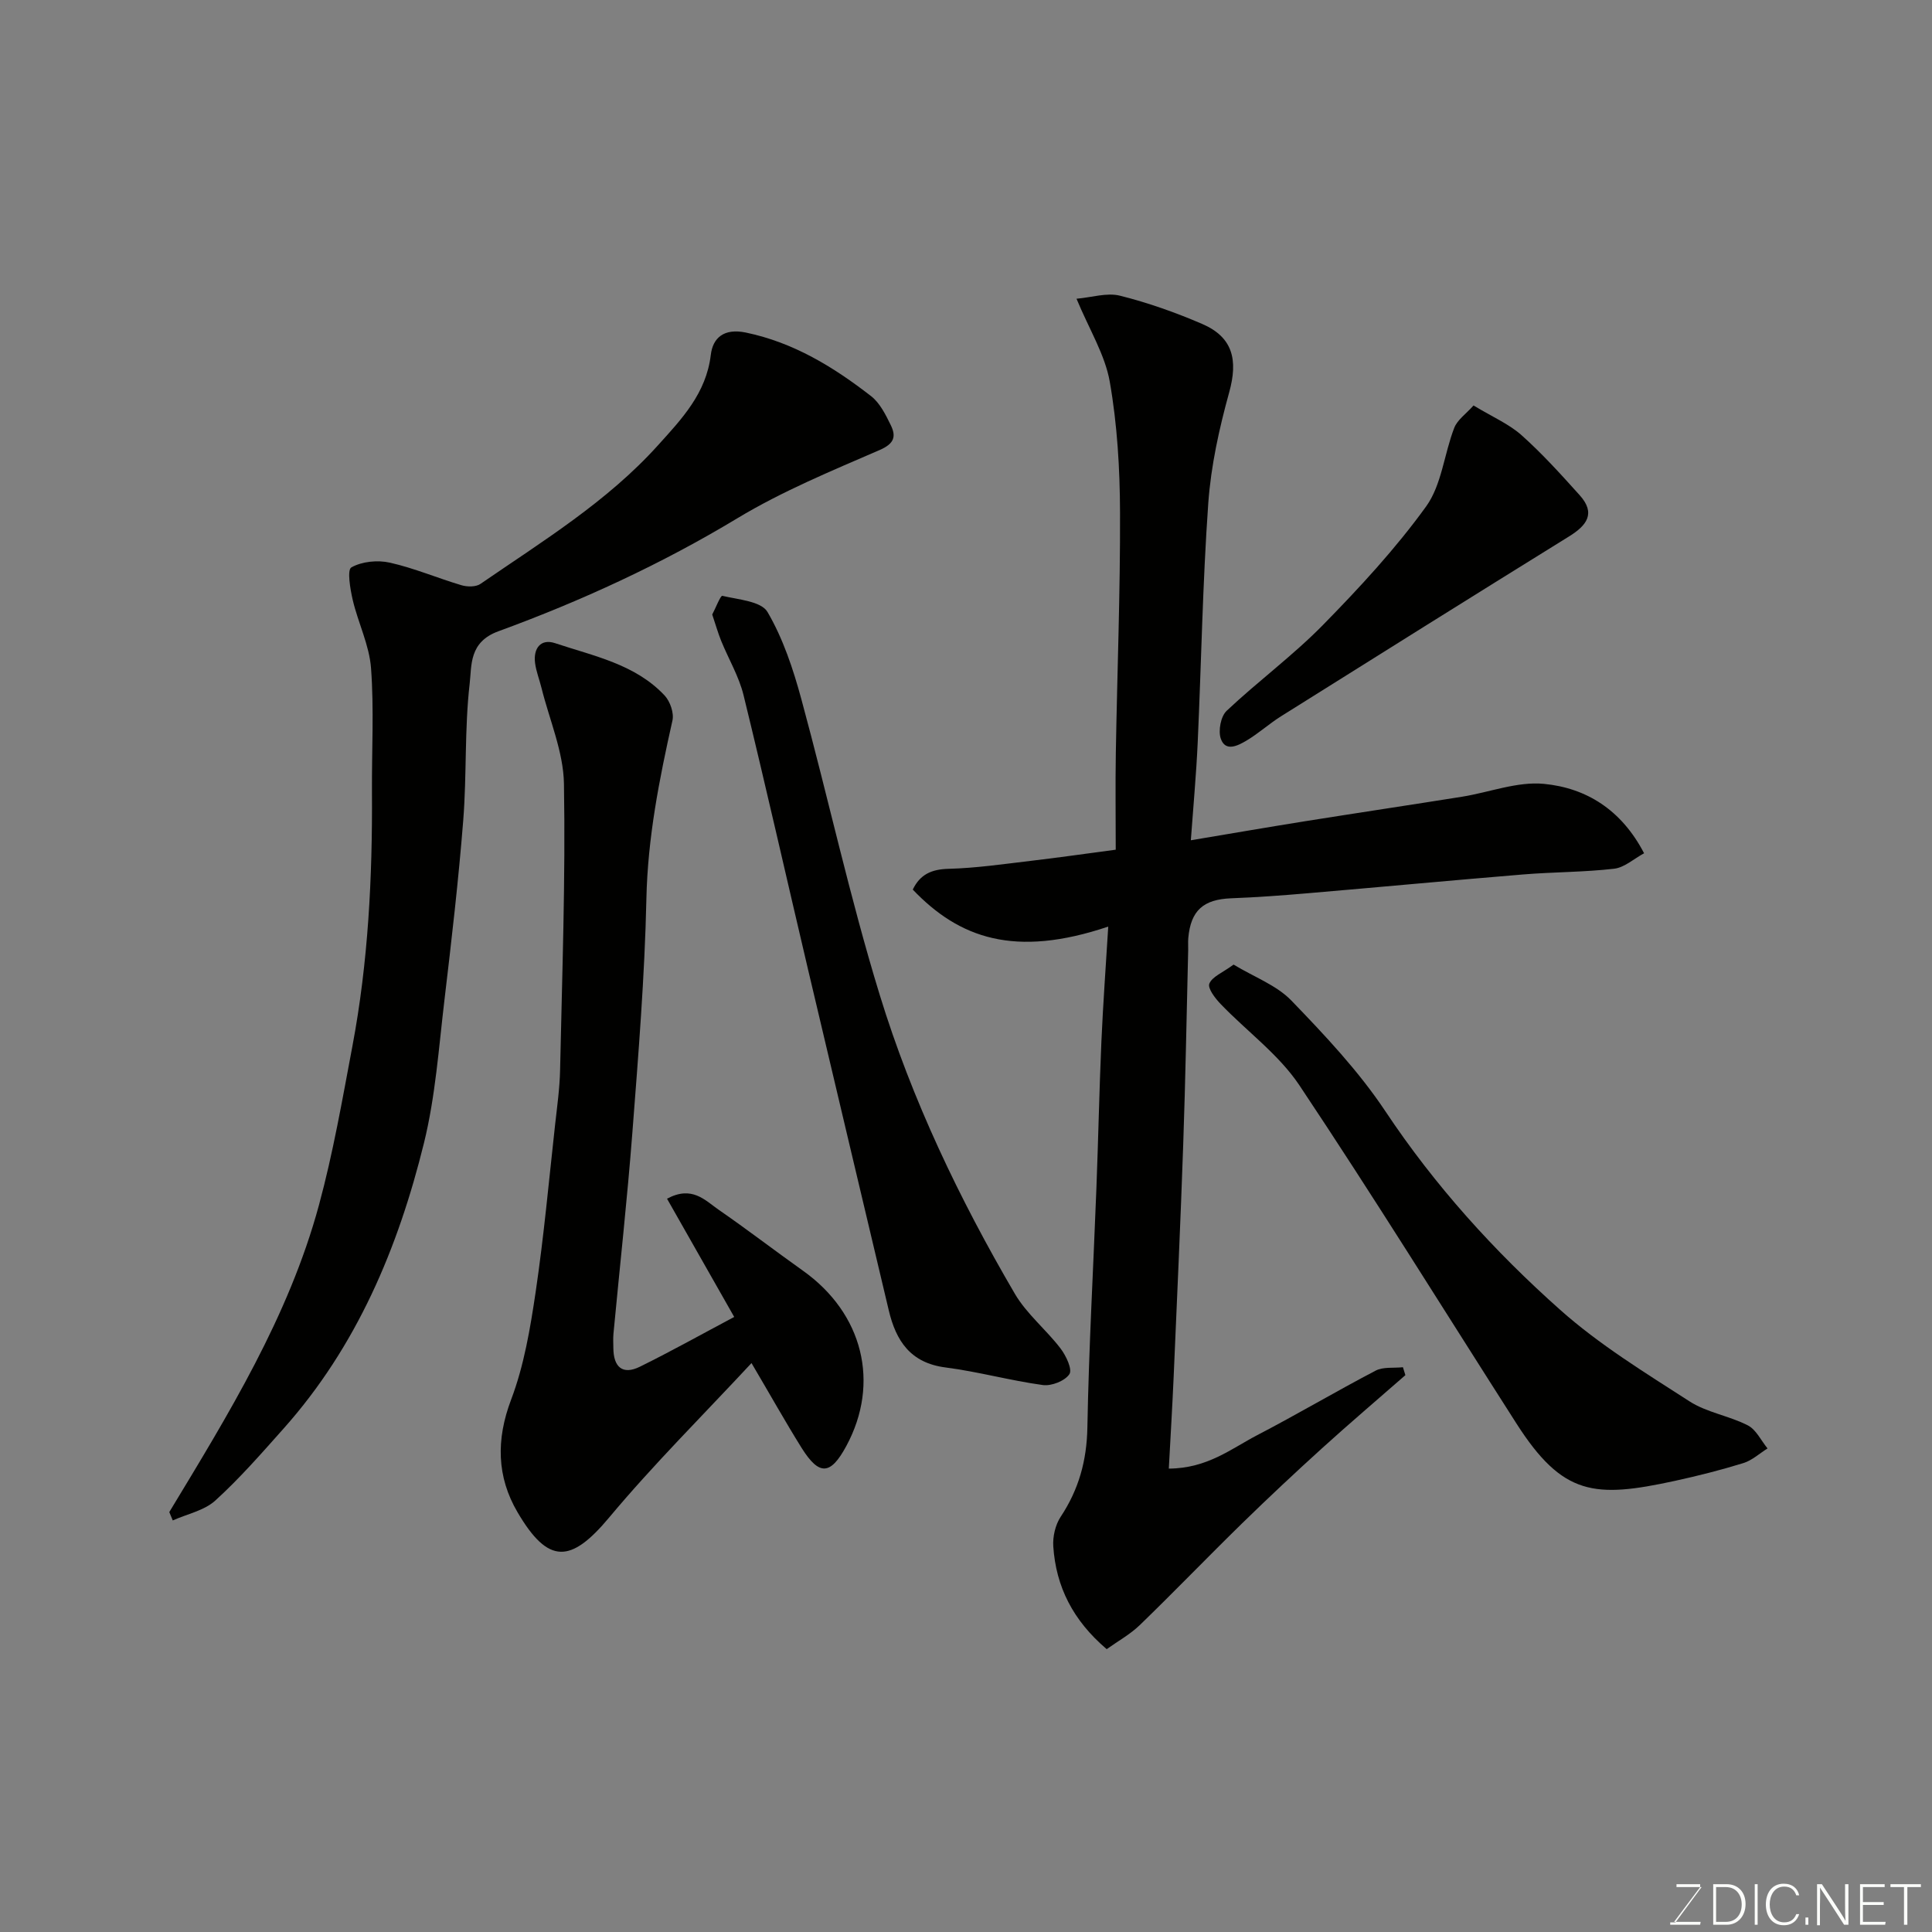 <svg enable-background="new 0 0 400 400" viewBox="0 0 400 400" xmlns="http://www.w3.org/2000/svg"><rect x="0" y="0" width="400" height="400" fill="#808080" stroke="none"/><path d="m229.45 191.84c-19.37 6.52-30.86 2.4-40.47-7.66 1.49-3.1 3.82-4.21 7.4-4.3 5.72-.15 11.43-.99 17.12-1.66 5.68-.67 11.34-1.48 17.5-2.3 0-6.82-.09-13.45.02-20.07.28-16.59.93-33.19.87-49.78-.03-9.02-.57-18.15-2.12-27.01-.98-5.62-4.25-10.84-6.89-17.21 3.14-.27 6.29-1.31 9-.63 5.8 1.45 11.52 3.48 17.02 5.85 6.36 2.74 7.45 7.45 5.59 14.16-2.07 7.49-3.78 15.23-4.33 22.96-1.17 16.49-1.44 33.05-2.19 49.58-.3 6.57-.91 13.13-1.42 20.2 8.48-1.42 16.11-2.74 23.76-3.96 10.8-1.72 21.61-3.34 32.41-5.06 5.66-.91 11.42-3.19 16.93-2.66 8.73.84 16.04 5.33 20.74 14.37-2.1 1.13-4.06 2.95-6.2 3.2-6.22.72-12.53.67-18.78 1.18-14.9 1.23-29.79 2.63-44.69 3.9-5.26.45-10.52.84-15.79 1.04-5.78.22-8.4 2.51-8.91 8.25-.07.83 0 1.67-.02 2.5-.33 13.43-.56 26.86-1.03 40.29-.55 16.03-1.29 32.06-1.98 48.09-.27 6.13-.64 12.25-1 18.95 8.02-.05 12.96-4.15 18.31-6.93 8.25-4.29 16.26-9.04 24.5-13.35 1.58-.83 3.76-.5 5.66-.71.17.55.34 1.09.51 1.64-5.76 5.04-11.59 10-17.26 15.14-5.57 5.05-11.06 10.19-16.44 15.44-7.15 6.98-14.08 14.19-21.26 21.14-2.03 1.96-4.59 3.37-6.88 5.01-6.97-5.93-10.51-12.92-11.06-21.3-.13-2.02.43-4.45 1.54-6.12 3.74-5.65 5.39-11.61 5.52-18.45.3-16.54 1.24-33.06 1.87-49.59.39-10.1.59-20.2 1.03-30.29.34-7.76.91-15.5 1.42-23.85z" fill="#010100"/><path d="m35.05 313.06c12.24-20.24 24.7-40.43 30.97-63.5 2.94-10.82 4.86-21.92 6.94-32.95 3.28-17.4 4.16-35 4.05-52.68-.05-8.53.44-17.09-.19-25.58-.35-4.76-2.66-9.35-3.78-14.09-.53-2.28-1.21-6.28-.29-6.79 2.19-1.23 5.43-1.55 7.96-.98 5.04 1.13 9.87 3.2 14.85 4.68 1.19.35 2.96.37 3.9-.27 12.83-8.83 26.22-17 36.77-28.71 4.89-5.42 9.98-10.73 10.93-18.7.42-3.57 2.74-5.57 7.25-4.64 9.91 2.06 18.16 7.13 25.93 13.16 1.83 1.42 3.03 3.85 4.09 6.02 1.16 2.38.69 3.85-2.35 5.16-9.97 4.32-20.13 8.51-29.4 14.1-15.75 9.5-32.33 17.13-49.5 23.41-6.1 2.23-5.5 7.05-5.94 10.85-1.08 9.35-.59 18.87-1.33 28.27-.98 12.43-2.42 24.82-3.89 37.21-1.18 9.91-1.87 19.98-4.24 29.61-5.35 21.73-13.91 42.11-29.05 59.11-4.56 5.12-9.09 10.32-14.14 14.91-2.29 2.09-5.84 2.79-8.82 4.13-.23-.58-.47-1.16-.72-1.73z" fill="#010100"/><path d="m155.59 282.21c-10.03 10.79-20.26 20.95-29.46 31.96-7.92 9.48-12.59 9.83-19-1.11-4.27-7.29-4.45-14.99-1.31-23.28 2.68-7.06 3.96-14.75 5.08-22.28 1.7-11.5 2.75-23.1 4.03-34.67.42-3.76.95-7.52 1.03-11.29.42-19.75 1.14-39.52.8-59.27-.11-6.63-3-13.21-4.64-19.81-.43-1.74-1.11-3.43-1.34-5.19-.39-3.03 1.17-5.1 4.14-4.11 7.99 2.67 16.58 4.33 22.68 10.83 1.14 1.22 1.98 3.63 1.62 5.2-2.73 12.16-5.12 24.26-5.39 36.86-.35 16.14-1.66 32.27-2.9 48.39-1.07 13.91-2.61 27.78-3.92 41.68-.09.99-.03 2-.02 3 .03 3.86 1.86 5.63 5.5 3.84 6.55-3.23 12.93-6.8 19.52-10.3-4.93-8.67-9.42-16.58-13.91-24.48 5.19-2.79 7.86.33 10.68 2.28 5.9 4.07 11.59 8.45 17.44 12.61 12.45 8.83 16.05 23.26 9 36.31-3.26 6.04-5.59 6.22-9.24.42-3.38-5.42-6.49-10.98-10.39-17.59z" fill="#010100"/><path d="m147.46 127.23c.71-1.35 1.72-3.96 2.09-3.87 3.29.78 8.04 1.11 9.35 3.34 3.22 5.5 5.31 11.8 7 18.01 5.55 20.39 10.04 41.1 16.24 61.28 6.66 21.71 16.48 42.23 27.96 61.85 2.45 4.19 6.48 7.43 9.47 11.34 1.14 1.49 2.49 4.34 1.84 5.32-.92 1.4-3.7 2.5-5.49 2.26-6.75-.92-13.38-2.77-20.14-3.64-7.28-.93-10.28-5.5-11.78-11.87-5.58-23.59-11.21-47.17-16.76-70.77-4.44-18.84-8.69-37.73-13.29-56.53-.95-3.9-3.11-7.5-4.64-11.27-.66-1.63-1.14-3.34-1.85-5.45z" fill="#010100"/><path d="m255.4 199.71c4.27 2.58 8.9 4.27 11.97 7.45 6.95 7.2 13.93 14.61 19.45 22.9 10.25 15.41 22.52 28.97 36.21 41.14 8.11 7.22 17.56 13 26.74 18.92 3.6 2.33 8.23 3 12.1 4.99 1.72.88 2.74 3.14 4.08 4.77-1.66 1.04-3.2 2.48-5.02 3.04-4.66 1.44-9.4 2.64-14.17 3.68-16.6 3.6-23.19 3.14-32.81-11.9-14.94-23.36-29.54-46.95-44.93-70.01-4.26-6.38-10.87-11.16-16.28-16.8-1.14-1.18-2.74-3.26-2.36-4.23.57-1.44 2.71-2.26 5.02-3.95z" fill="#010100"/><path d="m305.08 83.95c3.99 2.41 7.37 3.85 9.96 6.17 4.29 3.83 8.17 8.13 12.02 12.41 3.38 3.76 1.47 6.26-2.22 8.54-19.92 12.34-39.78 24.78-59.62 37.23-2.48 1.56-4.69 3.58-7.21 5.07-1.7 1-4.28 2.35-5.25-.41-.58-1.64-.02-4.65 1.21-5.8 6.46-6.09 13.69-11.41 19.9-17.73 7.6-7.75 15.05-15.8 21.39-24.57 3.23-4.47 3.73-10.87 5.82-16.26.65-1.69 2.47-2.93 4-4.65z" fill="#010100"/><g fill="#fbfcfa"><path d="m346.9 398 5.4-7.3h-5.2v-.6h4.9v.6l-5.4 7.2h5.5l-.1.6h-6.2v-.5z"/><path d="m354.7 390.1h2.8c2.3 0 3.9 1.6 3.9 4.1s-1.6 4.3-3.9 4.3h-2.8zm.6 7.8h2c2.2 0 3.3-1.6 3.3-3.6 0-1.8-1-3.6-3.3-3.6h-2z"/><path d="m363.9 390.1v8.4h-.6v-8.4z"/><path d="m372.5 396.3c-.4 1.3-1.4 2.3-3.2 2.3-2.4 0-3.7-1.9-3.7-4.3 0-2.3 1.2-4.3 3.7-4.3 1.8 0 2.9 1 3.2 2.4h-.6c-.4-1.1-1.1-1.8-2.5-1.8-2.1 0-3 1.9-3 3.7s.9 3.7 3 3.7c1.4 0 2.1-.7 2.5-1.7z"/><path d="m373.8 398.5v-1.5h.6v1.5z"/><path d="m376.2 398.5v-8.4h1c1.3 2 4.4 6.6 4.9 7.6-.1-1.2-.1-2.4-.1-3.8v-3.8h.7v8.4h-.9c-1.2-1.9-4.4-6.8-5-7.7.1 1.1 0 2.3 0 3.9v3.9h-.6z"/><path d="m390 394.4h-4.3v3.5h4.7l-.1.6h-5.2v-8.4h5.1v.6h-4.5v3.1h4.3z"/><path d="m394.2 390.7h-2.8v-.6h6.3v.6h-2.8v7.8h-.7z"/></g></svg>